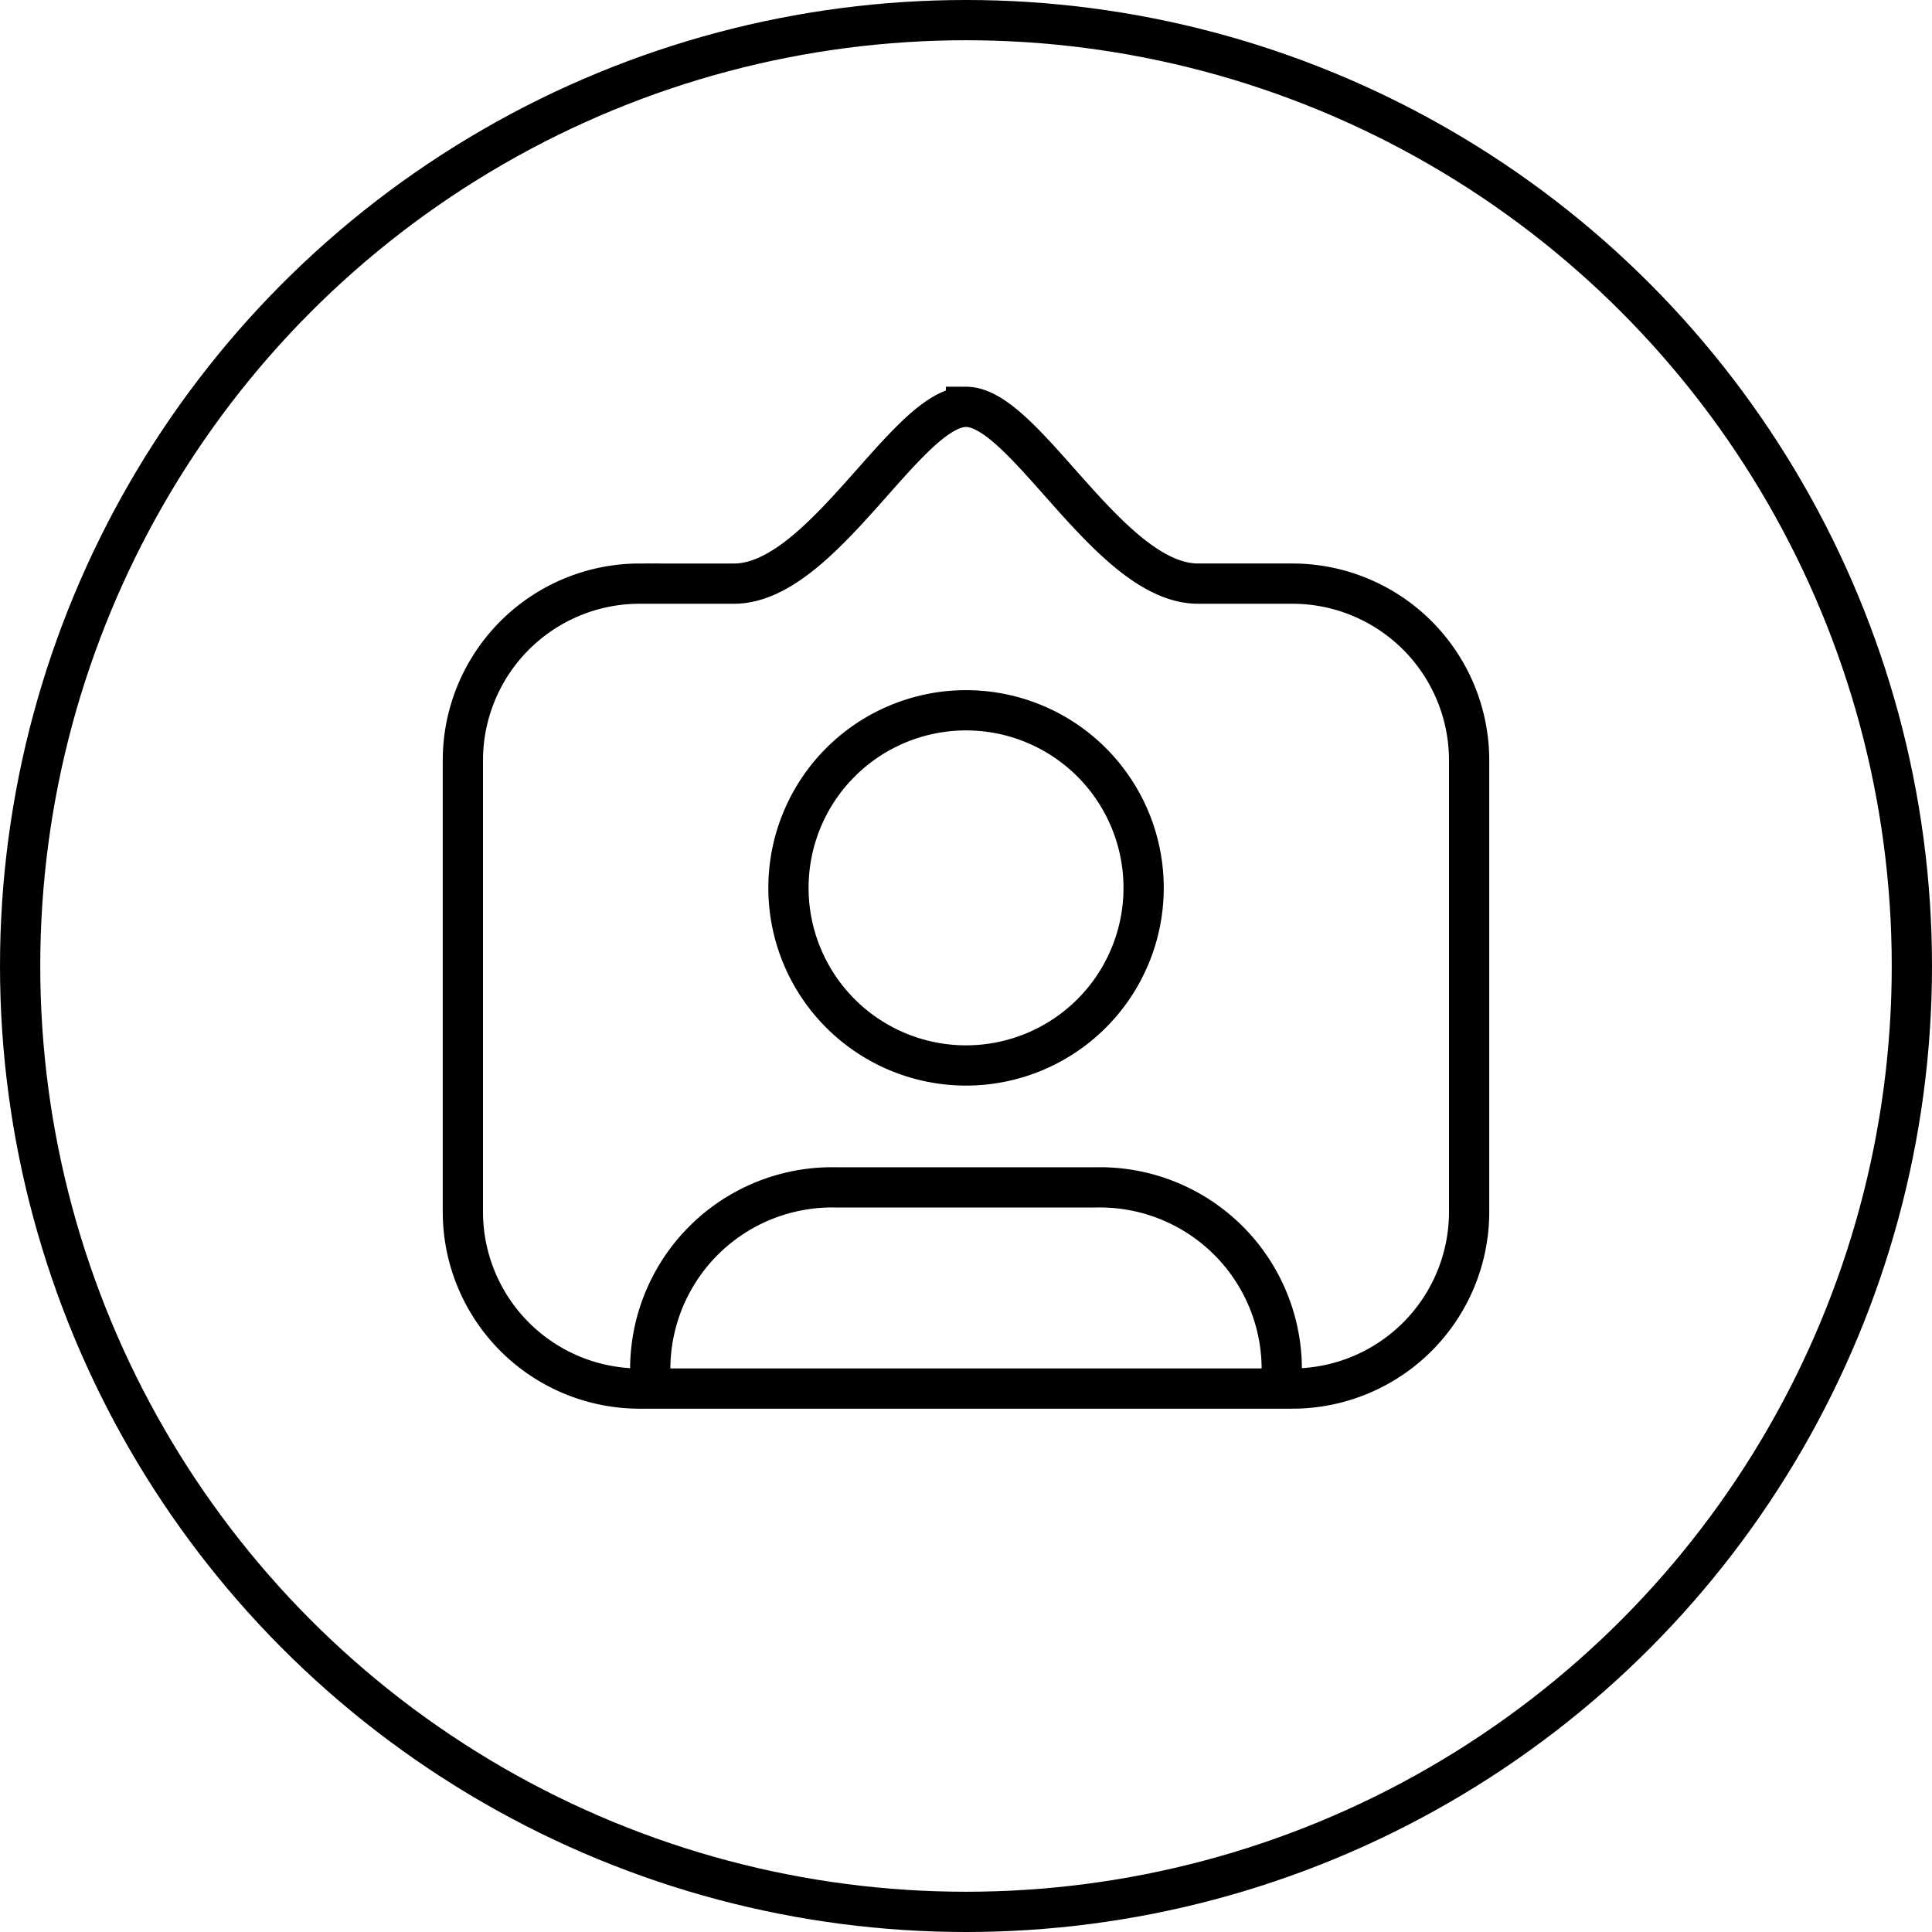 <svg aria-label="Photos of you" class="x1lliihq x1n2onr6 x5n08af" fill="currentColor" height="62" role="img" viewBox="0 0 96 96" width="62">
    <title>Photos of you</title>
    <circle cx="48" cy="48" fill="none" r="47" stroke="currentColor" stroke-linecap="round" stroke-linejoin="round" stroke-width="2"></circle><path d="M56.826 44.119a8.824 8.824 0 1 1-8.823-8.825 8.823 8.823 0 0 1 8.823 8.825Z" fill="none" stroke="currentColor" stroke-miterlimit="10" stroke-width="2"></path><path d="M63.69 67.999a9.038 9.038 0 0 0-9.25-8.998H41.56A9.038 9.038 0 0 0 32.31 68" fill="none" stroke="currentColor" stroke-linecap="round" stroke-linejoin="round" stroke-width="2"></path><path d="M48 20.215c-2.94 0-7.125 8.76-11.51 8.785h-4.705A8.785 8.785 0 0 0 23 37.784v22.428a8.785 8.785 0 0 0 8.785 8.785h32.43A8.785 8.785 0 0 0 73 60.212V37.784A8.785 8.785 0 0 0 64.215 29h-4.704c-4.385-.026-8.57-8.785-11.511-8.785Z" fill="none" stroke="currentColor" stroke-miterlimit="10" stroke-width="2"></path>
</svg>